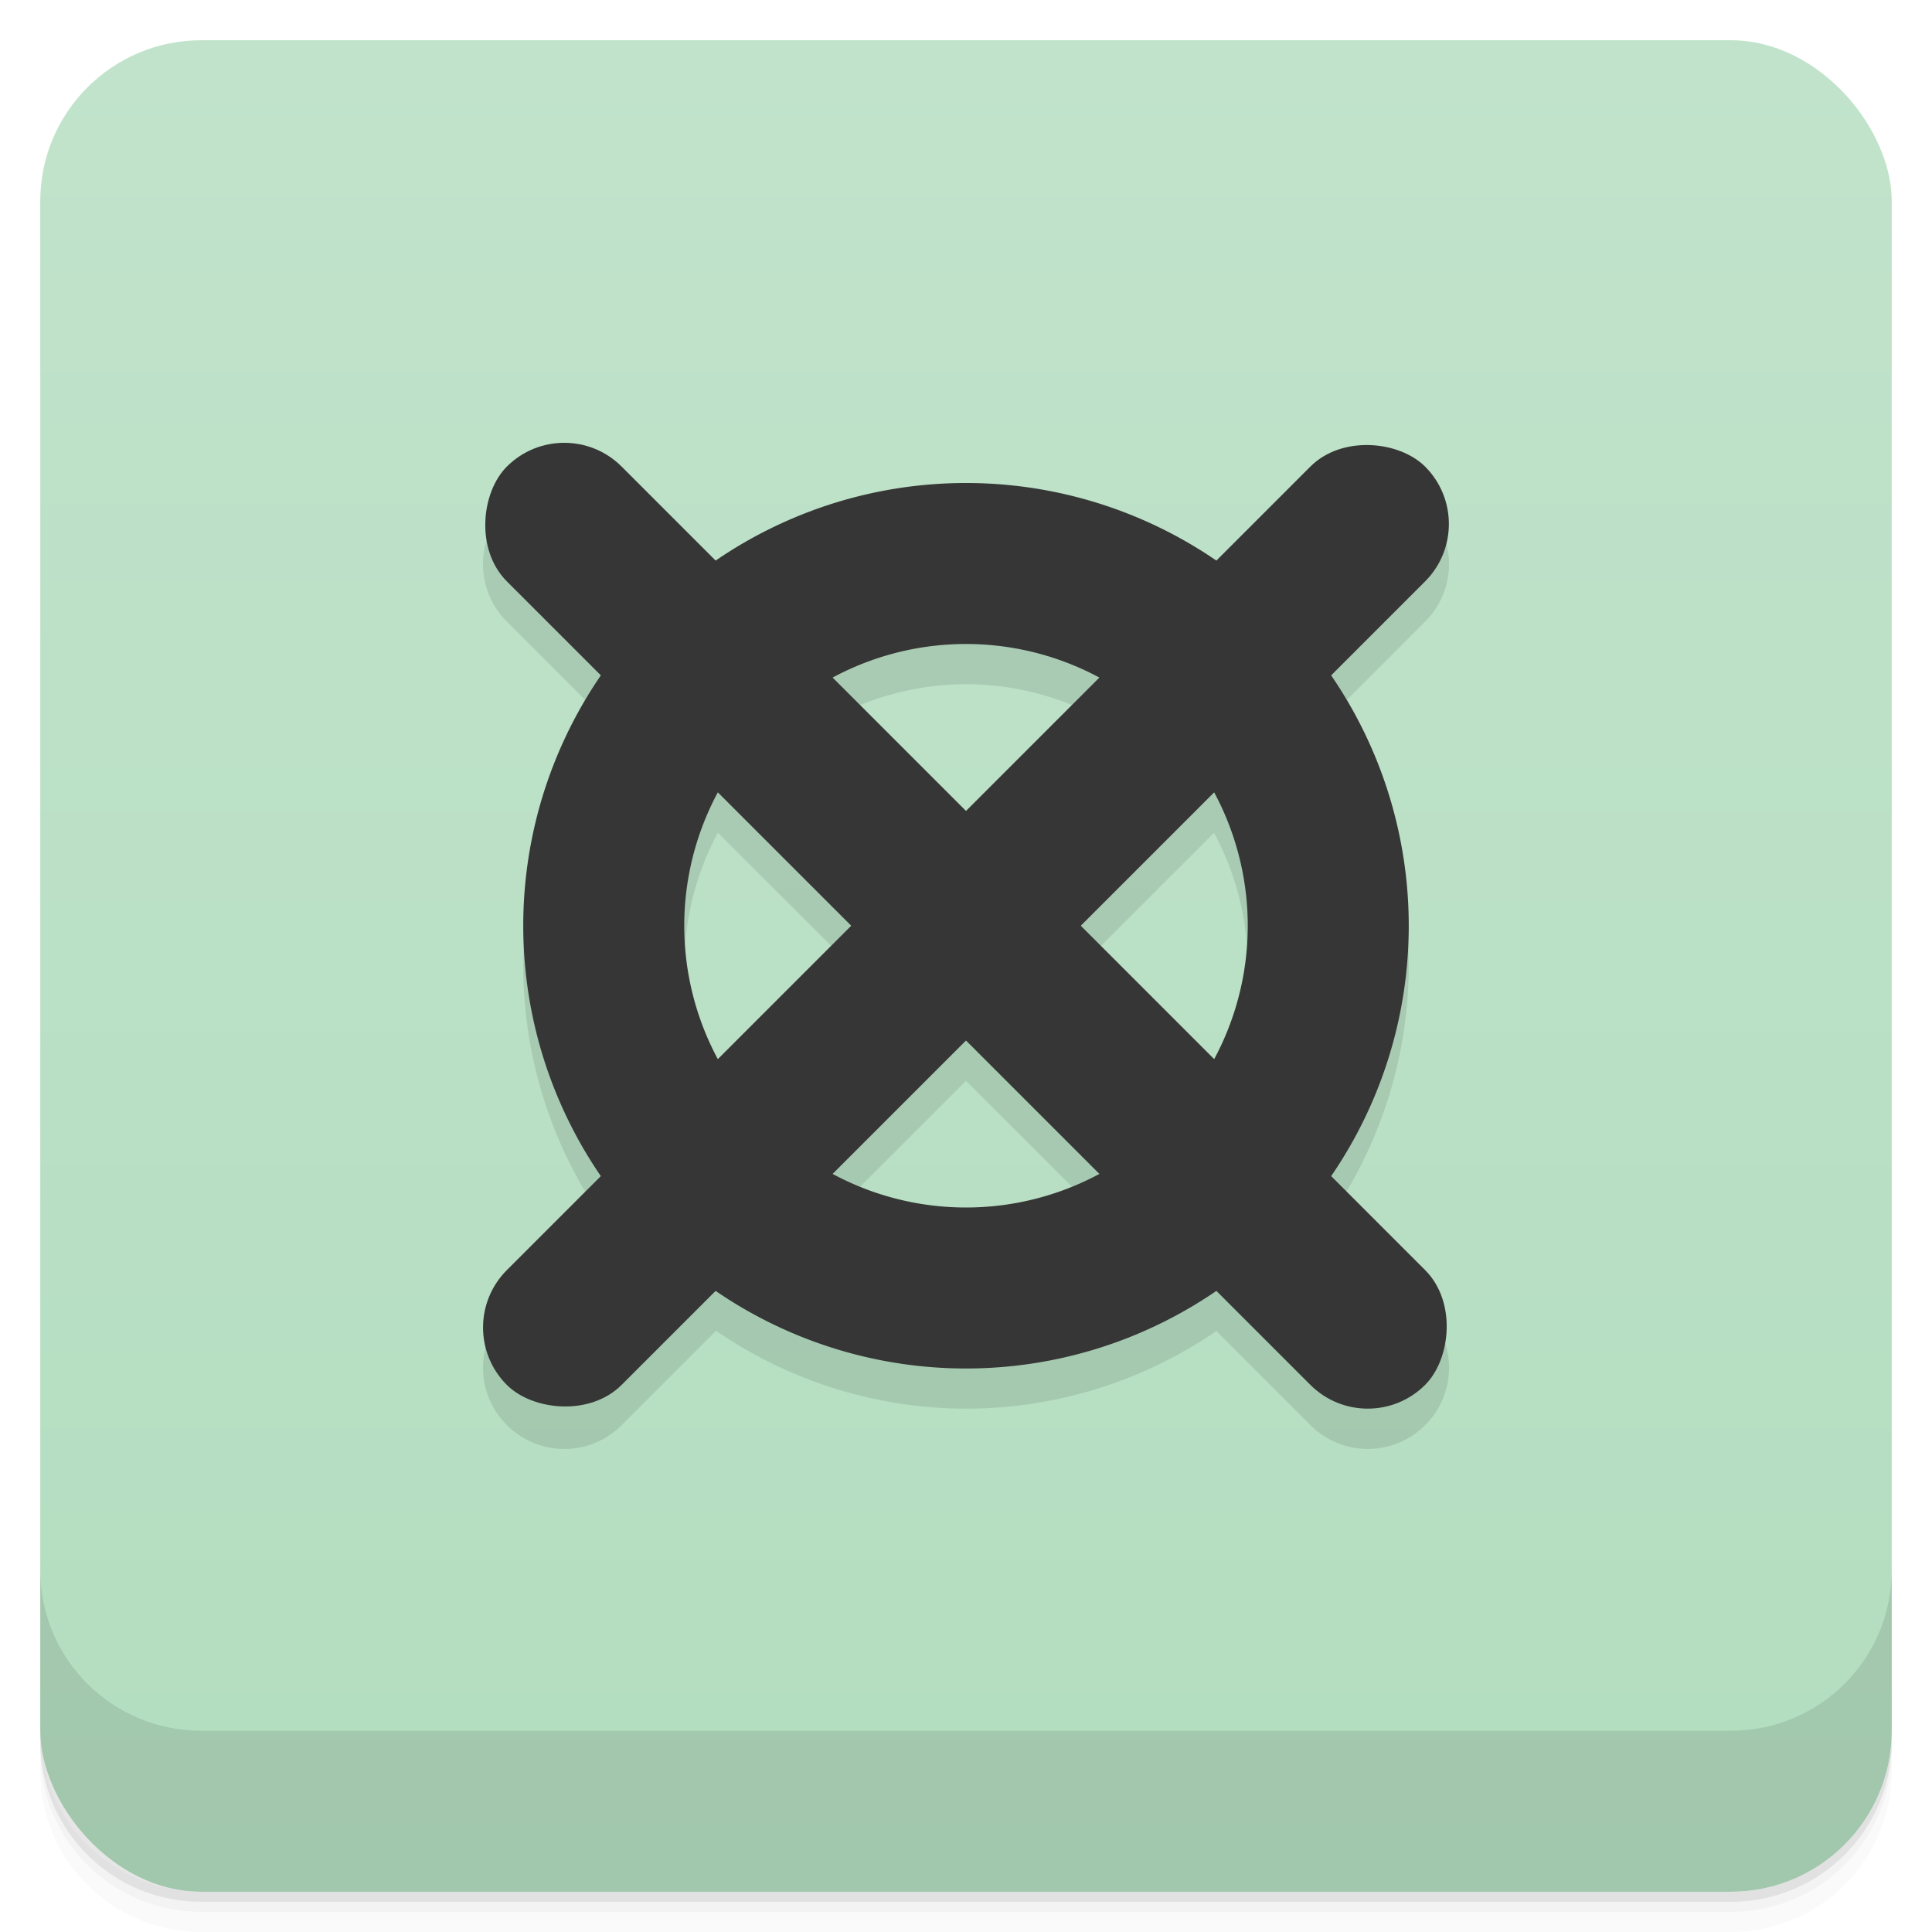 <svg version="1.1" viewBox="0 0 48 48" xmlns="http://www.w3.org/2000/svg">
 <defs>
  <linearGradient id="bg" x2="0" y1="1" y2="47" gradientUnits="userSpaceOnUse">
   <stop style="stop-color:#c1e3cb" offset="0"/>
   <stop style="stop-color:#b3ddbf" offset="1"/>
  </linearGradient>
 </defs>
 <path d="m1 43v0.25c0 2.216 1.784 4 4 4h38c2.216 0 4-1.784 4-4v-0.25c0 2.216-1.784 4-4 4h-38c-2.216 0-4-1.784-4-4zm0 0.5v0.5c0 2.216 1.784 4 4 4h38c2.216 0 4-1.784 4-4v-0.5c0 2.216-1.784 4-4 4h-38c-2.216 0-4-1.784-4-4z" style="opacity:.02"/>
 <path d="m1 43.25v0.25c0 2.216 1.784 4 4 4h38c2.216 0 4-1.784 4-4v-0.25c0 2.216-1.784 4-4 4h-38c-2.216 0-4-1.784-4-4z" style="opacity:.05"/>
 <path d="m1 43v0.25c0 2.216 1.784 4 4 4h38c2.216 0 4-1.784 4-4v-0.25c0 2.216-1.784 4-4 4h-38c-2.216 0-4-1.784-4-4z" style="opacity:.1"/>
 <rect x="1" y="1" width="46" height="46" rx="4" style="fill:url(#bg)"/>
 <path d="m1 39v4c0 2.216 1.784 4 4 4h38c2.216 0 4-1.784 4-4v-4c0 2.216-1.784 4-4 4h-38c-2.216 0-4-1.784-4-4z" style="opacity:.1"/>
 <path d="m14.018 11.999c-0.515 0-1.031 0.197-1.426 0.592-0.79 0.79-0.79 2.063 0 2.853l2.344 2.344a11 11 0 0 0-1.935 6.211 11 11 0 0 0 1.928 6.219l-2.336 2.336c-0.79 0.79-0.79 2.063 0 2.853s2.063 0.79 2.853 0l2.344-2.344a11 11 0 0 0 6.211 1.935 11 11 0 0 0 6.219-1.928l2.336 2.336c0.79 0.79 2.063 0.79 2.853 0s0.79-2.063 0-2.853l-2.344-2.344a11 11 0 0 0 1.935-6.211 11 11 0 0 0-1.928-6.219l2.336-2.336c0.79-0.79 0.79-2.063 0-2.853s-2.063-0.79-2.853 0l-2.344 2.344a11 11 0 0 0-6.211-1.935 11 11 0 0 0-6.219 1.928l-2.336-2.336c-0.395-0.395-0.912-0.592-1.428-0.592zm9.982 5a7 7 0 0 1 3.311 0.836l-3.311 3.311-3.309-3.309a7 7 0 0 1 3.309-0.838zm-6.164 3.689 3.311 3.311-3.309 3.309a7 7 0 0 1-0.838-3.309 7 7 0 0 1 0.836-3.311zm12.326 2e-3a7 7 0 0 1 0.838 3.308 7 7 0 0 1-0.836 3.311l-3.311-3.311zm-6.162 6.162 3.309 3.309a7 7 0 0 1-3.309 0.838 7 7 0 0 1-3.311-0.836z" style="opacity:.1"/>
 <path d="m24 12a11 11 0 0 0-11 11 11 11 0 0 0 11 11 11 11 0 0 0 11-11 11 11 0 0 0-11-11zm0 4a7 7 0 0 1 7 7 7 7 0 0 1-7 7 7 7 0 0 1-7-7 7 7 0 0 1 7-7z" style="fill:#363636"/>
 <rect transform="rotate(-45)" x="-15.426" y="31.217" width="32.265" height="4.033" ry="2.017" style="fill:#363636;stroke-width:1.078"/>
 <rect transform="rotate(45)" x="17.101" y="-2.724" width="32.265" height="4.033" ry="2.017" style="fill:#363636;stroke-width:1.078"/>
</svg>
